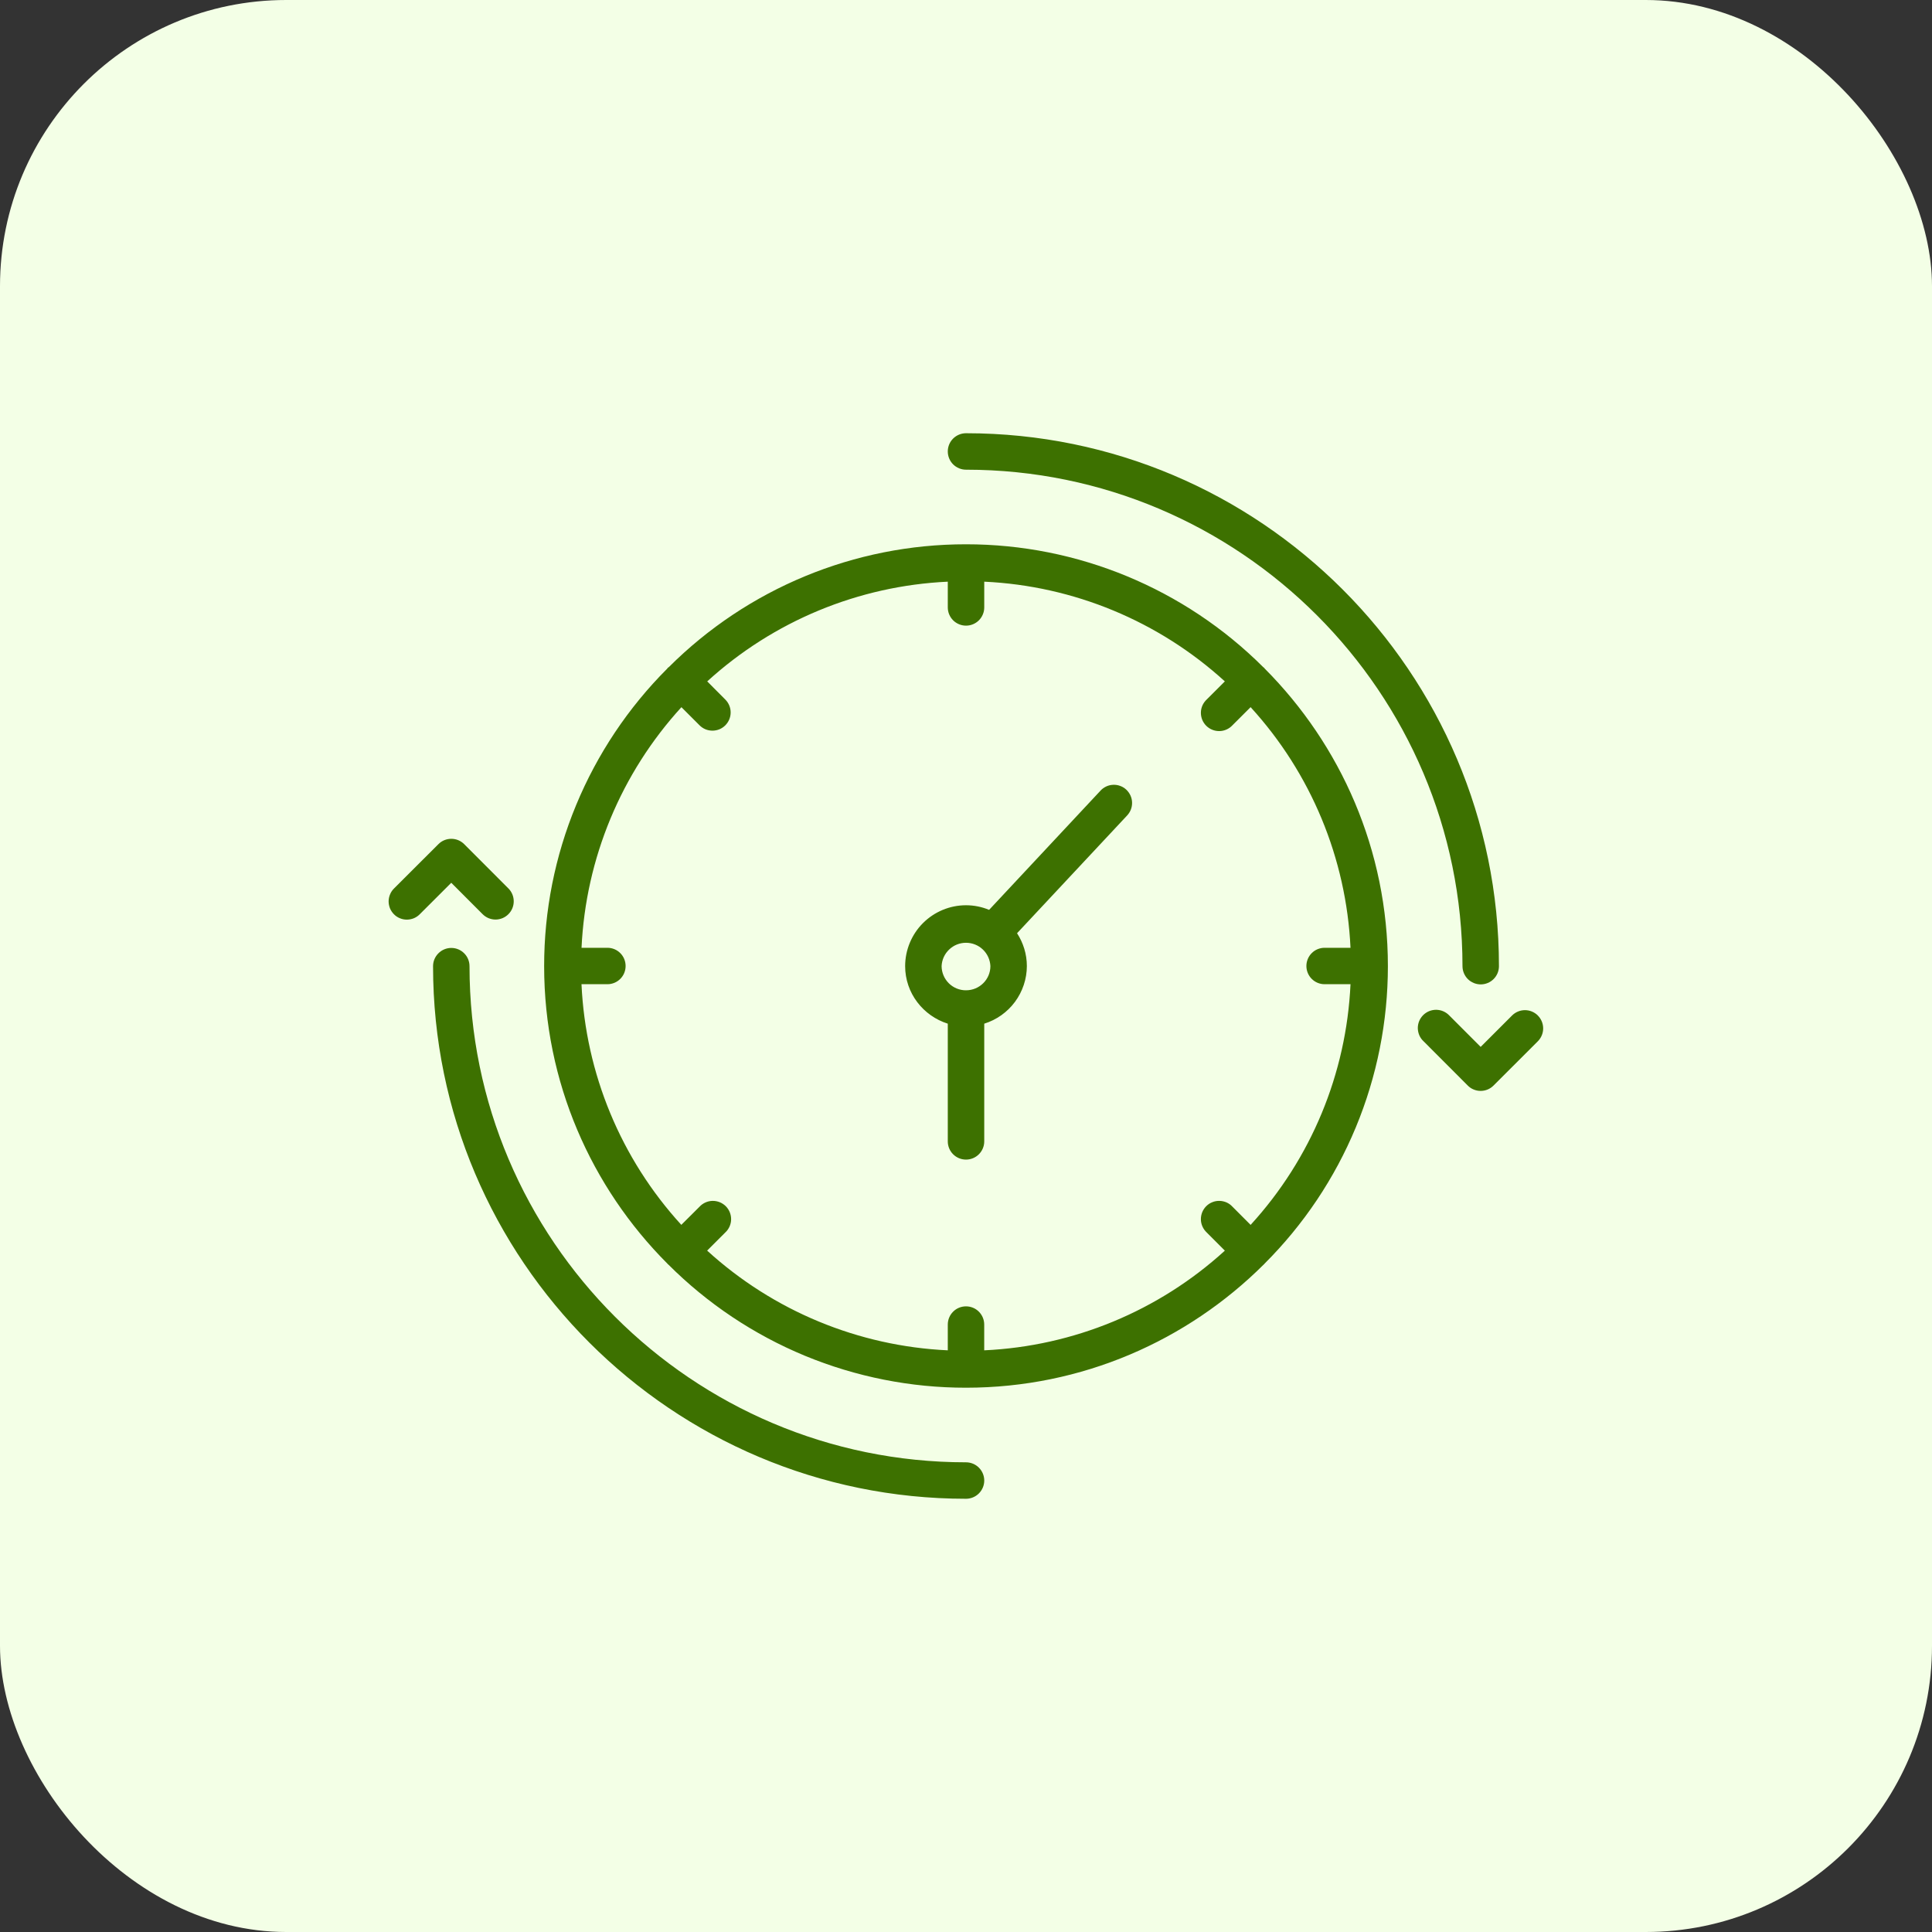 <svg width="54" height="54" viewBox="0 0 54 54" fill="none" xmlns="http://www.w3.org/2000/svg">
<rect x="0" y="0" width="54" height="54" fill="#333333" stroke="none"/>
<rect width="54" height="54" rx="8" fill="#F3FFE6"/>
<path d="M35.348 18.686C35.342 18.679 35.34 18.672 35.334 18.666C35.328 18.659 35.318 18.656 35.311 18.65C33.106 16.448 30.116 15.211 27 15.213C23.884 15.211 20.896 16.447 18.691 18.649C18.683 18.655 18.673 18.657 18.665 18.665C18.658 18.672 18.656 18.682 18.649 18.689C17.558 19.781 16.692 21.078 16.102 22.504C15.511 23.931 15.208 25.46 15.209 27.005C15.209 30.247 16.527 33.189 18.656 35.321C18.66 35.325 18.662 35.331 18.665 35.334C18.67 35.339 18.675 35.34 18.68 35.344C19.773 36.437 21.07 37.303 22.497 37.894C23.925 38.484 25.455 38.788 27 38.787C30.245 38.787 33.188 37.469 35.322 35.343C35.325 35.339 35.33 35.338 35.334 35.335L35.341 35.323C36.435 34.232 37.304 32.936 37.896 31.508C38.488 30.081 38.792 28.55 38.792 27.005C38.792 23.761 37.474 20.82 35.348 18.686ZM37.023 27.509H37.747C37.632 30.009 36.644 32.389 34.955 34.236L34.447 33.727C34.401 33.676 34.344 33.636 34.282 33.608C34.219 33.581 34.152 33.566 34.084 33.565C34.015 33.563 33.947 33.576 33.884 33.602C33.82 33.627 33.763 33.665 33.714 33.714C33.666 33.762 33.628 33.82 33.602 33.883C33.577 33.947 33.564 34.014 33.565 34.083C33.566 34.151 33.581 34.219 33.609 34.281C33.637 34.344 33.677 34.4 33.727 34.447L34.235 34.956C32.387 36.641 30.008 37.627 27.509 37.742V37.022C27.509 36.887 27.456 36.758 27.36 36.662C27.265 36.566 27.135 36.513 27 36.513C26.865 36.513 26.735 36.566 26.64 36.662C26.544 36.758 26.491 36.887 26.491 37.022V37.742C23.992 37.626 21.613 36.641 19.765 34.955L20.273 34.447C20.323 34.401 20.363 34.344 20.391 34.282C20.419 34.219 20.434 34.152 20.435 34.084C20.436 34.015 20.423 33.947 20.398 33.884C20.372 33.82 20.334 33.763 20.286 33.714C20.237 33.666 20.18 33.628 20.116 33.602C20.053 33.577 19.985 33.564 19.916 33.565C19.848 33.566 19.781 33.581 19.718 33.609C19.656 33.637 19.599 33.677 19.553 33.727L19.043 34.235C17.355 32.389 16.368 30.009 16.253 27.509H16.977C17.112 27.509 17.242 27.456 17.337 27.36C17.433 27.265 17.486 27.135 17.486 27C17.486 26.865 17.433 26.735 17.337 26.64C17.242 26.544 17.112 26.491 16.977 26.491H16.254C16.371 23.992 17.359 21.613 19.046 19.766L19.553 20.273C19.6 20.32 19.656 20.358 19.718 20.384C19.78 20.409 19.846 20.422 19.913 20.422C19.98 20.422 20.046 20.409 20.108 20.384C20.169 20.358 20.226 20.32 20.273 20.273C20.368 20.177 20.422 20.048 20.422 19.913C20.422 19.778 20.368 19.648 20.273 19.553L19.767 19.045C21.614 17.36 23.993 16.374 26.491 16.258V16.978C26.491 17.113 26.545 17.242 26.64 17.338C26.736 17.433 26.866 17.487 27.001 17.487C27.136 17.487 27.265 17.433 27.361 17.338C27.456 17.242 27.51 17.113 27.51 16.978V16.258C30.008 16.374 32.387 17.36 34.235 19.045L33.727 19.552C33.677 19.599 33.637 19.655 33.609 19.717C33.581 19.78 33.566 19.847 33.565 19.916C33.564 19.984 33.577 20.052 33.602 20.116C33.628 20.179 33.666 20.237 33.714 20.285C33.763 20.333 33.82 20.372 33.884 20.397C33.947 20.423 34.015 20.435 34.084 20.434C34.152 20.433 34.219 20.418 34.282 20.39C34.344 20.362 34.401 20.322 34.447 20.272L34.955 19.765C36.642 21.612 37.63 23.991 37.747 26.491H37.024C36.889 26.491 36.759 26.544 36.663 26.64C36.568 26.735 36.514 26.865 36.514 27C36.514 27.135 36.568 27.265 36.663 27.36C36.759 27.456 36.888 27.509 37.023 27.509Z" fill="#3D7100"/>
<path d="M27 40.872C19.349 40.872 13.123 34.652 13.123 27.005C13.123 26.87 13.07 26.74 12.974 26.645C12.879 26.549 12.749 26.495 12.614 26.495C12.479 26.495 12.349 26.549 12.254 26.645C12.158 26.74 12.104 26.87 12.104 27.005C12.104 35.213 18.787 41.891 27 41.891C27.135 41.891 27.265 41.837 27.36 41.742C27.456 41.646 27.51 41.517 27.51 41.382C27.51 41.246 27.456 41.117 27.36 41.021C27.265 40.926 27.135 40.872 27 40.872ZM13.49 25.552C13.537 25.599 13.593 25.637 13.655 25.663C13.717 25.688 13.783 25.702 13.85 25.702C13.917 25.702 13.983 25.688 14.045 25.663C14.107 25.637 14.163 25.599 14.21 25.552C14.306 25.456 14.359 25.327 14.359 25.192C14.359 25.057 14.306 24.927 14.21 24.832L12.974 23.594C12.878 23.498 12.749 23.445 12.614 23.445C12.479 23.445 12.349 23.498 12.254 23.594L11.018 24.828C10.969 24.875 10.93 24.932 10.904 24.994C10.877 25.056 10.863 25.123 10.862 25.191C10.862 25.258 10.875 25.325 10.9 25.388C10.926 25.45 10.964 25.507 11.012 25.555C11.059 25.603 11.116 25.641 11.179 25.666C11.242 25.692 11.309 25.705 11.376 25.704C11.444 25.703 11.511 25.689 11.573 25.663C11.635 25.636 11.691 25.597 11.738 25.548L12.613 24.674L13.49 25.552ZM27 13.128C34.652 13.128 40.877 19.353 40.877 27.005C40.877 27.14 40.931 27.269 41.026 27.365C41.122 27.46 41.252 27.514 41.387 27.514C41.522 27.514 41.651 27.46 41.747 27.365C41.843 27.269 41.896 27.14 41.896 27.005C41.896 18.791 35.214 12.109 27 12.109C26.865 12.109 26.736 12.163 26.64 12.258C26.544 12.354 26.491 12.483 26.491 12.618C26.491 12.753 26.544 12.883 26.64 12.979C26.736 13.074 26.865 13.128 27 13.128ZM42.983 28.383C42.887 28.288 42.758 28.234 42.623 28.234C42.488 28.234 42.358 28.288 42.263 28.383L41.385 29.261L40.511 28.386C40.464 28.336 40.408 28.296 40.345 28.268C40.283 28.24 40.215 28.226 40.147 28.224C40.078 28.223 40.01 28.236 39.947 28.261C39.884 28.287 39.826 28.325 39.778 28.373C39.729 28.422 39.691 28.479 39.665 28.543C39.64 28.606 39.627 28.674 39.628 28.743C39.63 28.811 39.645 28.878 39.672 28.941C39.7 29.003 39.74 29.06 39.791 29.106L41.024 30.341C41.071 30.389 41.127 30.427 41.189 30.452C41.251 30.478 41.317 30.491 41.384 30.491C41.451 30.491 41.518 30.478 41.58 30.452C41.641 30.427 41.697 30.389 41.745 30.341L42.983 29.104C43.078 29.008 43.132 28.879 43.132 28.744C43.132 28.609 43.078 28.479 42.983 28.384V28.383ZM30.75 22.109L27.646 25.431C27.441 25.346 27.222 25.302 27 25.302C26.549 25.302 26.117 25.482 25.798 25.8C25.479 26.119 25.3 26.552 25.299 27.003C25.299 27.759 25.803 28.395 26.491 28.612V31.902C26.491 32.037 26.544 32.167 26.64 32.262C26.736 32.358 26.865 32.411 27 32.411C27.135 32.411 27.265 32.358 27.36 32.262C27.456 32.167 27.51 32.037 27.51 31.902V28.612C27.854 28.505 28.155 28.291 28.369 28.002C28.583 27.712 28.7 27.362 28.701 27.002C28.701 26.664 28.599 26.35 28.427 26.084L31.493 22.804C31.541 22.755 31.579 22.698 31.605 22.634C31.631 22.571 31.643 22.503 31.642 22.435C31.641 22.367 31.626 22.299 31.598 22.237C31.57 22.175 31.53 22.119 31.481 22.072C31.431 22.025 31.372 21.989 31.308 21.966C31.244 21.942 31.175 21.932 31.107 21.936C31.039 21.939 30.972 21.956 30.911 21.986C30.849 22.016 30.795 22.058 30.75 22.109ZM27 27.679C26.82 27.68 26.647 27.609 26.519 27.482C26.392 27.355 26.319 27.183 26.318 27.003C26.326 26.827 26.401 26.661 26.529 26.54C26.655 26.418 26.825 26.351 27 26.351C27.176 26.351 27.345 26.418 27.472 26.54C27.599 26.661 27.674 26.827 27.682 27.003C27.682 27.376 27.377 27.679 27 27.679Z" fill="#3D7100"/>
</svg>
